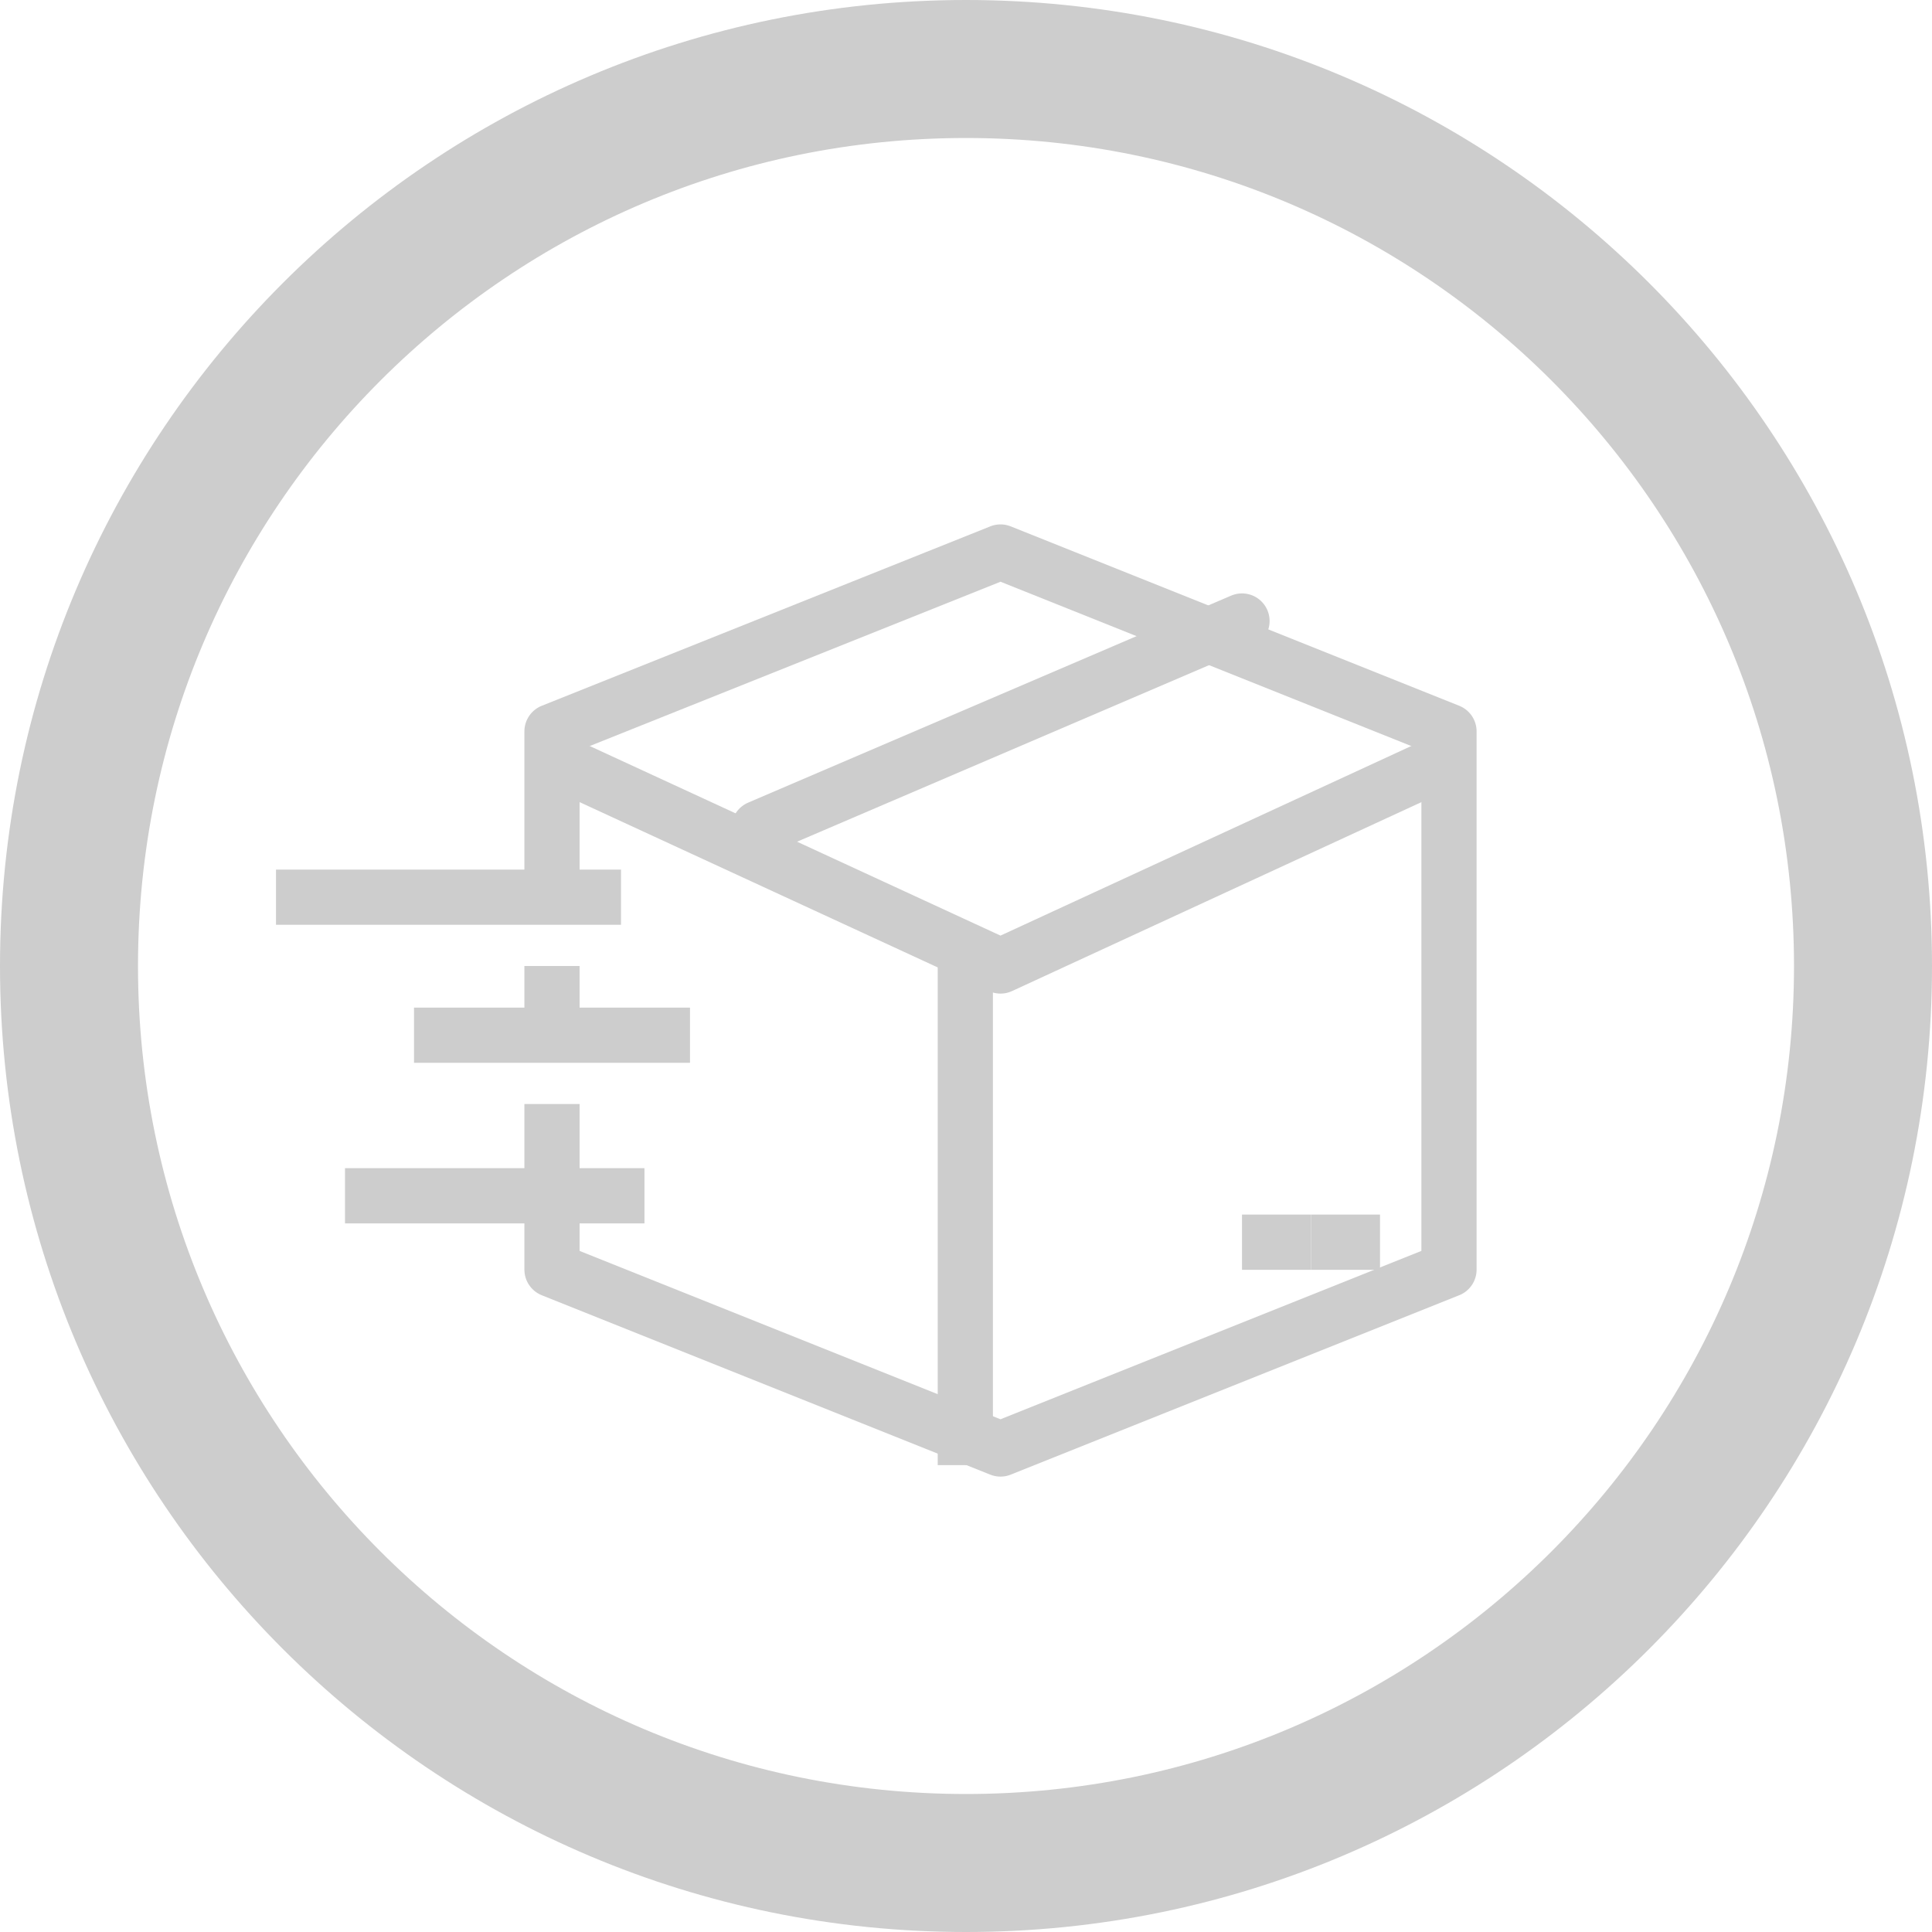 <svg xmlns="http://www.w3.org/2000/svg" width="28" height="28" viewBox="0 0 28 28"><defs><clipPath id="pmtza"><path fill="#fff" d="M0 14C0 6.268 6.268 0 14 0s14 6.268 14 14-6.268 14-14 14S0 21.732 0 14z"/></clipPath></defs><g><g><g><g><path fill="none" stroke="#cdcdcd" stroke-miterlimit="20" stroke-width="4" d="M0 14C0 6.268 6.268 0 14 0h0c7.732 0 14 6.268 14 14v0c0 7.732-6.268 14-14 14h0C6.268 28 0 21.732 0 14z" clip-path="url(&quot;#pmtza&quot;)"/></g></g></g><g><g><path fill="none" stroke="#cdcdcd" stroke-linejoin="round" stroke-miterlimit="20" stroke-width=".8" d="M8 11v0l6.5 3v0l6.5-3v0"/></g><g><path fill="none" stroke="#cdcdcd" stroke-linecap="round" stroke-linejoin="round" stroke-miterlimit="20" stroke-width=".8" d="M11 12l7-3"/></g><g><path fill="none" stroke="#cdcdcd" stroke-linejoin="round" stroke-miterlimit="20" stroke-width=".8" d="M8 17.657v.743l6.5 2.6v0l6.5-2.6v0-7.8 0L14.5 8v0L8 10.6v2.6"/></g><g><path fill="none" stroke="#cdcdcd" stroke-linejoin="round" stroke-miterlimit="20" stroke-width=".8" d="M8 16v1"/></g><g><path fill="none" stroke="#cdcdcd" stroke-linejoin="round" stroke-miterlimit="20" stroke-width=".8" d="M8 14v1"/></g><g><path fill="none" stroke="#cdcdcd" stroke-linejoin="round" stroke-miterlimit="20" stroke-width=".8" d="M4 13.003h5"/></g><g><path fill="none" stroke="#cdcdcd" stroke-linejoin="round" stroke-miterlimit="20" stroke-width=".8" d="M6 15.003h4"/></g><g><g><path fill="none" stroke="#cdcdcd" stroke-linejoin="round" stroke-miterlimit="20" stroke-width=".8" d="M5 17.33h4.34"/></g><g><path fill="none" stroke="#cdcdcd" stroke-linejoin="round" stroke-miterlimit="20" stroke-width=".8" d="M13.99 14v7.234"/></g></g><g><path fill="none" stroke="#cdcdcd" stroke-linejoin="round" stroke-miterlimit="20" stroke-width=".8" d="M20 18.003h-1"/></g><g><path fill="none" stroke="#cdcdcd" stroke-linejoin="round" stroke-miterlimit="20" stroke-width=".8" d="M19 18.003h-1"/></g></g></g></svg>